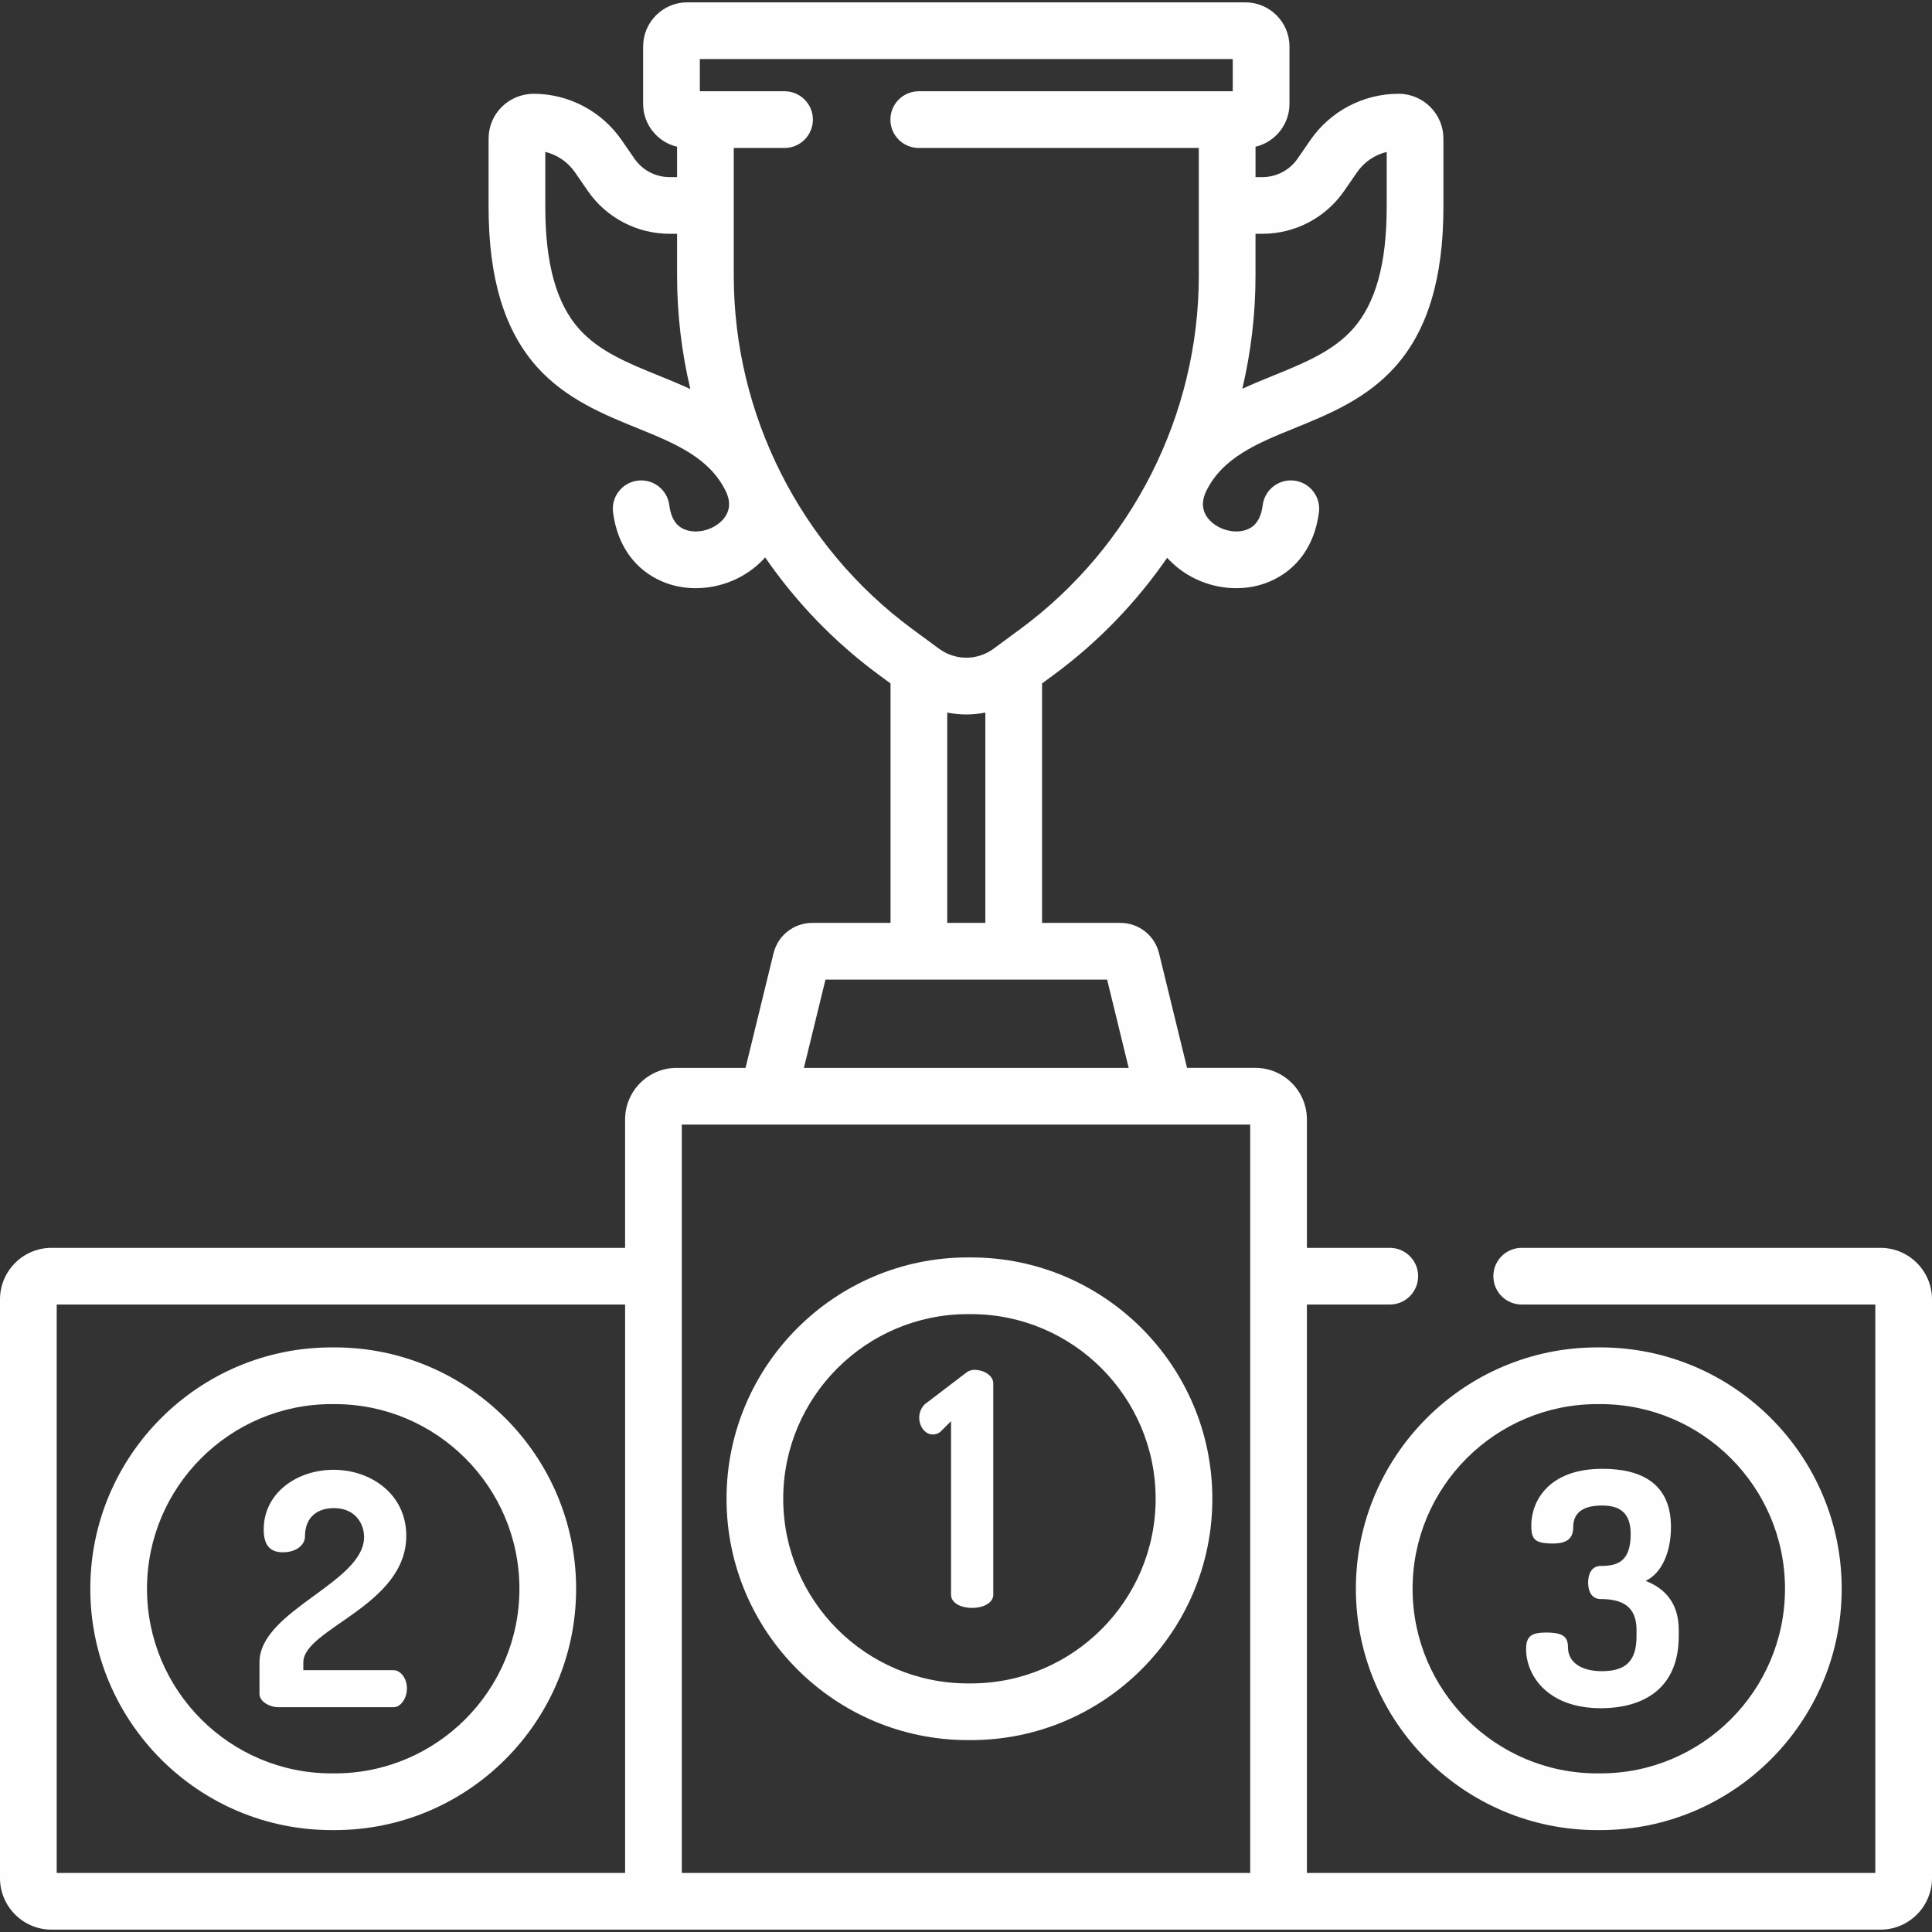 <svg width="230" height="230" viewBox="0 0 230 230" fill="none" xmlns="http://www.w3.org/2000/svg">
<rect x="0" y="0" width="230" height="230" fill="#333333" stroke="none"/>
<path d="M195.908 188.198C197.803 187.309 198.924 184.834 198.924 181.779C198.924 176.636 195.444 174.858 190.765 174.858C184.23 174.858 182.296 178.841 182.296 181.586C182.296 183.211 182.644 183.752 184.887 183.752C186.743 183.752 187.284 182.978 187.284 181.819C187.284 180.272 188.212 179.228 190.726 179.228C192.814 179.228 194.129 180.079 194.129 182.631C194.129 185.956 192.505 186.42 190.571 186.42C189.45 186.42 189.063 187.425 189.063 188.392C189.063 189.397 189.45 190.364 190.571 190.364C193.046 190.364 194.825 191.176 194.825 194.038V194.773C194.825 197.711 193.587 198.949 190.687 198.949C188.212 198.949 186.666 197.866 186.666 196.126C186.666 194.888 186.124 194.347 184.075 194.347C182.335 194.347 181.678 194.772 181.678 196.319C181.678 199.451 184.23 203.357 190.572 203.357C195.676 203.357 199.852 200.998 199.852 194.772V194.037C199.852 190.828 198.189 189.088 195.908 188.198Z" fill="#FEFEFF"/>
<path d="M46.86 198.832H36.11V197.904C36.11 193.883 48.368 191.176 48.368 182.824C48.368 177.912 44.192 174.974 39.706 174.974C35.414 174.974 31.393 177.681 31.393 182.089C31.393 184.177 32.359 184.796 33.674 184.796C35.337 184.796 36.304 183.868 36.304 182.94C36.304 180.542 37.851 179.537 39.745 179.537C42.297 179.537 43.342 181.393 43.342 182.979C43.342 188.431 30.89 191.718 30.89 197.905V201.656C30.89 202.622 32.205 203.241 33.094 203.241H46.86C47.711 203.241 48.446 202.158 48.446 200.998C48.446 199.838 47.711 198.832 46.86 198.832Z" fill="#FEFEFF"/>
<path d="M116.003 163.076C115.578 163.076 115.23 163.23 114.959 163.463L110.396 166.943C109.777 167.329 109.429 168.064 109.429 168.76C109.429 169.766 110.086 170.771 111.054 170.771C111.324 170.771 111.672 170.694 111.982 170.423L113.219 169.186V189.835C113.219 190.879 114.457 191.42 115.733 191.42C116.97 191.42 118.246 190.879 118.246 189.835V164.7C118.246 163.695 117.047 163.076 116.003 163.076Z" fill="#FEFEFF"/>
<path d="M223.865 148.553H181.156C179.291 148.553 177.78 150.064 177.78 151.928C177.78 153.792 179.291 155.303 181.156 155.303H223.25V222.969H155.584V155.303H165.45C167.315 155.303 168.826 153.792 168.826 151.928C168.826 150.064 167.315 148.553 165.45 148.553H155.584V133.263C155.584 129.881 152.832 127.128 149.449 127.128H141.315L137.983 113.488C137.463 111.356 135.567 109.867 133.372 109.867H124.054V81.361L125.471 80.317C130.76 76.42 135.295 71.693 138.957 66.392C138.955 66.394 138.954 66.396 138.953 66.398C139.016 66.467 139.073 66.539 139.137 66.606C141.206 68.777 144.138 70.022 147.183 70.022C148.589 70.022 149.929 69.753 151.164 69.225C154.437 67.827 156.516 64.904 157.017 60.995C157.254 59.146 155.948 57.455 154.099 57.217C152.25 56.984 150.559 58.286 150.322 60.136C150.035 62.366 148.929 62.839 148.512 63.017C148.124 63.183 147.665 63.271 147.183 63.271C146.011 63.271 144.801 62.764 144.024 61.949C142.866 60.734 143.149 59.396 143.59 58.487C145.549 54.45 149.715 52.758 154.128 50.966C158.117 49.346 162.639 47.509 166.063 43.692C169.948 39.361 171.836 33.13 171.836 24.644V16.508C171.836 15.078 171.279 13.735 170.265 12.723C169.269 11.73 167.899 11.163 166.516 11.163C166.503 11.163 166.49 11.163 166.477 11.163C162.287 11.173 158.367 13.239 155.989 16.688L154.476 18.882C153.525 20.261 151.958 21.084 150.284 21.084H149.467V17.47C151.78 16.922 153.508 14.845 153.508 12.367V5.53C153.508 2.636 151.153 0.28 148.258 0.28H81.812C78.918 0.28 76.563 2.635 76.563 5.53V12.367C76.563 14.845 78.29 16.922 80.603 17.47V21.084H79.717C78.042 21.084 76.475 20.261 75.525 18.882L74.011 16.688C71.634 13.239 67.713 11.173 63.541 11.163C62.116 11.168 60.741 11.721 59.734 12.725C58.722 13.735 58.164 15.078 58.164 16.508V24.645C58.164 33.131 60.053 39.361 63.937 43.693C67.361 47.51 71.883 49.347 75.874 50.968C80.285 52.759 84.451 54.451 86.41 58.489C86.851 59.397 87.134 60.734 85.975 61.95C85.198 62.765 83.988 63.272 82.817 63.272C82.335 63.272 81.876 63.184 81.487 63.018C81.071 62.84 79.965 62.367 79.678 60.136C79.441 58.288 77.754 56.984 75.901 57.218C74.052 57.456 72.746 59.147 72.983 60.996C73.485 64.905 75.563 67.828 78.835 69.226C80.072 69.754 81.412 70.022 82.817 70.022C85.862 70.022 88.794 68.778 90.862 66.608C90.941 66.525 91.011 66.439 91.086 66.354C94.752 71.671 99.296 76.412 104.598 80.318L106.016 81.362V109.868H96.698C94.503 109.868 92.606 111.357 92.087 113.489L88.755 127.129H80.551C77.168 127.129 74.416 129.881 74.416 133.263V148.553H6.135C2.752 148.553 0 151.305 0 154.687V223.585C0 226.968 2.752 229.72 6.135 229.72H223.865C227.248 229.72 230 226.968 230 223.585V154.687C230 151.305 227.248 148.553 223.865 148.553ZM74.417 222.969H74.416H6.751V155.303H74.417V222.969ZM149.466 32.836V27.834H150.283C154.177 27.834 157.822 25.92 160.032 22.714L161.546 20.519C162.393 19.289 163.657 18.433 165.084 18.085V24.645C165.084 31.392 163.76 36.148 161.037 39.185C158.654 41.842 155.221 43.236 151.585 44.712C150.378 45.203 149.134 45.711 147.896 46.279C148.926 41.908 149.466 37.4 149.466 32.836ZM78.413 44.712C74.779 43.236 71.346 41.842 68.964 39.185C66.24 36.148 64.916 31.392 64.916 24.645V18.083C66.338 18.43 67.605 19.288 68.454 20.519L69.967 22.714C72.178 25.92 75.823 27.834 79.717 27.834H80.603V32.836C80.604 37.412 81.146 41.933 82.182 46.315C80.918 45.731 79.646 45.213 78.413 44.712ZM87.354 32.836V17.615H93.397C95.262 17.615 96.773 16.104 96.773 14.24C96.773 12.376 95.262 10.864 93.397 10.864H83.314V7.03H146.756V10.865H109.375C107.511 10.865 106 12.376 106 14.24C106 16.105 107.511 17.616 109.375 17.616H142.715V32.836C142.715 49.362 134.772 65.08 121.467 74.882L118.295 77.219C116.345 78.656 113.725 78.656 111.775 77.219L108.602 74.882C95.298 65.08 87.354 49.362 87.354 32.836ZM117.303 84.832V109.867H112.767V84.832C113.517 84.975 114.275 85.055 115.035 85.055C115.795 85.055 116.553 84.975 117.303 84.832ZM98.272 116.618H131.799L134.366 127.129H95.704L98.272 116.618ZM148.833 222.969H81.167V133.88H148.833V222.969Z" fill="#FEFEFF"/>
<path d="M39.855 160.405H39.481C23.638 160.405 10.75 173.294 10.75 189.137C10.75 204.979 23.638 217.868 39.481 217.868H39.855C55.697 217.868 68.586 204.979 68.586 189.137C68.586 173.294 55.697 160.405 39.855 160.405ZM39.855 211.118H39.481C27.361 211.118 17.5 201.257 17.5 189.137C17.5 177.016 27.361 167.156 39.481 167.156H39.855C51.975 167.156 61.835 177.016 61.835 189.137C61.835 201.257 51.975 211.118 39.855 211.118Z" fill="#FEFEFF"/>
<path d="M115.596 149.693H115.222C99.38 149.693 86.491 162.581 86.491 178.424C86.491 194.266 99.38 207.155 115.222 207.155H115.596C131.438 207.155 144.327 194.266 144.327 178.424C144.327 162.582 131.438 149.693 115.596 149.693ZM115.596 200.405H115.222C103.102 200.405 93.241 190.545 93.241 178.424C93.241 166.304 103.102 156.443 115.222 156.443H115.596C127.716 156.443 137.576 166.304 137.576 178.424C137.576 190.545 127.716 200.405 115.596 200.405Z" fill="#FEFEFF"/>
<path d="M190.519 160.405H190.145C174.303 160.405 161.414 173.294 161.414 189.137C161.414 204.979 174.303 217.868 190.145 217.868H190.519C206.362 217.868 219.25 204.979 219.25 189.137C219.25 173.294 206.362 160.405 190.519 160.405ZM190.52 211.118H190.146C178.025 211.118 168.165 201.257 168.165 189.137C168.165 177.016 178.025 167.156 190.146 167.156H190.52C202.64 167.156 212.5 177.016 212.5 189.137C212.5 201.257 202.64 211.118 190.52 211.118Z" fill="#FEFEFF"/>
</svg>
